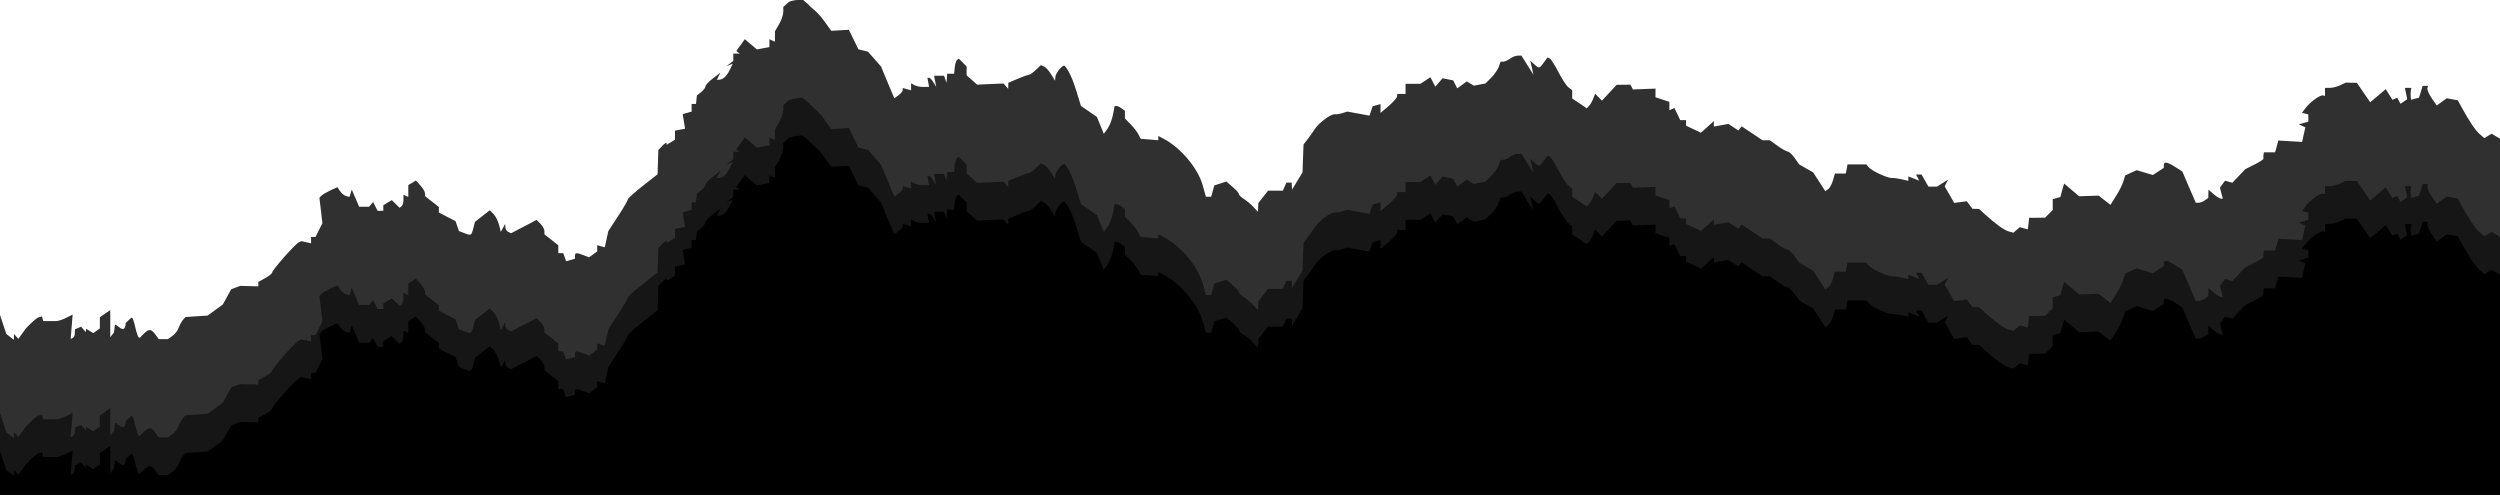 <svg width="1920" height="380" viewBox="0 0 1920 380" fill="none" xmlns="http://www.w3.org/2000/svg">
<g clip-path="url(#clip0_244_6)">
<path fill-rule="evenodd" clip-rule="evenodd" d="M0 481H1920V106.552L1916.8 104.603L1913.6 102.698L1910.75 104.381L1907.98 106.065L1904.49 103.053C1901.15 100.262 1896.24 92.908 1890.26 81.922L1887.63 77.049L1879.09 75.455L1875.25 78.245L1871.41 80.992L1867.56 75.41C1865.5 72.309 1863.94 68.898 1864.22 67.835L1864.72 65.93H1860.59L1859.24 70.449L1857.82 74.967L1851.7 76.651L1851.41 73.993C1851.34 72.531 1851.34 70.449 1851.56 69.386L1851.91 67.481H1846.93L1847.86 71.822L1848.71 76.207L1846.15 77.98L1843.52 79.707L1841.1 75.012L1839.25 75.853L1837.4 76.651L1834.84 72.531L1832.2 68.455L1826.3 73.505L1820.32 78.556L1810.08 63.583L1805.81 63.538L1801.54 63.45L1797.34 65.443C1795.06 66.55 1791.44 67.481 1789.37 67.481H1785.6V73.638L1783.96 73.284C1781.83 72.752 1773.79 78.689 1770.52 83.163L1767.89 86.662L1770.3 87.238L1772.79 87.858V93.44L1765.4 95.478L1770.52 97.781L1769.24 103.407L1768.03 108.989L1749.74 107.925L1748.53 112.444L1747.25 117.007H1738.64L1738.36 118.956C1738.34 119.1 1738.32 119.249 1738.31 119.399C1738.3 119.464 1738.3 119.528 1738.29 119.593C1738.29 119.679 1738.28 119.765 1738.27 119.851C1738.22 120.663 1738.24 121.46 1738.29 121.879C1738.43 122.411 1735.3 124.449 1731.46 126.354L1724.41 129.897L1714.45 140.352L1711.68 139.555L1708.83 138.802L1706.84 141.459L1704.92 144.117L1705.99 148.37L1707.12 152.578H1705.63C1704.78 152.578 1702.29 151.028 1700.08 149.123L1696.1 145.624L1695.96 152.002L1693.39 153.819C1691.97 154.837 1689.84 155.679 1688.63 155.679H1686.35L1681.16 143.674L1676.03 131.714L1670.56 128.214C1664.22 124.227 1661.8 123.873 1661.8 126.841V128.923L1653.41 134.416L1647.22 132.555L1640.96 130.695L1636.55 132.688L1632.14 134.726L1630.71 139.377C1629.93 141.991 1627.37 147.041 1625.02 150.673L1620.82 157.318L1611.72 150.23L1604.25 150.496L1596.77 150.718L1585.25 140.972L1583.75 146.155L1582.33 151.338L1576.5 152.933V161.305L1573.58 164.229L1570.59 167.152L1564.47 167.241L1558.35 167.286L1558.14 169.633C1558.07 170.918 1557.79 172.911 1557.64 174.063L1557.29 176.145L1554.23 175.303L1551.24 174.462L1548.75 176.588L1546.33 178.714L1542.77 177.74C1539.22 176.81 1532.53 171.937 1524.2 164.406L1519.93 160.463L1517.37 160.419L1514.81 160.331L1510.54 154.572L1505.63 155.192L1500.8 155.856L1497.17 149.478L1493.54 143.143L1494.82 140.529L1496.17 137.916L1487.63 143.32H1481.02L1475.75 134.017H1471.48L1472.76 136.365L1473.97 138.757L1465.58 135.479V138.89L1460.74 137.738C1458.11 137.118 1454.55 136.631 1452.77 136.675C1449.07 136.675 1437.55 131.271 1435.06 128.303L1433.35 126.265H1418.9L1418.26 129.765L1417.55 133.264H1409.23L1407.73 138.447C1406.95 141.282 1405.32 144.339 1404.11 145.225L1401.83 146.82L1397.2 139.599L1392.51 132.422L1381.84 126.309L1378.35 121.437C1376.5 118.734 1374.01 116.431 1372.94 116.386C1371.88 116.298 1368.32 114.304 1365.12 111.957L1359.21 107.704H1353.59L1337.65 97.072L1336.3 98.623L1335.02 100.173L1331.18 97.692L1327.41 95.168L1321.79 96.186L1316.24 97.205V92.997L1311.26 97.471L1306.35 101.945L1300.66 99.243L1294.89 96.54V92.244H1290.41L1288.21 87.592L1285.93 82.941L1284.01 83.827L1282.09 84.669V78.245L1271.42 74.702V68.057L1262.73 68.367L1254.05 68.721L1253.13 66.861L1252.13 65L1246.87 65.089L1241.6 65.133L1235.98 71.202L1230.29 77.271L1227.66 74.613L1225.03 71.999L1223.67 75.543C1222.96 77.492 1221.61 80.017 1220.54 81.125L1218.69 83.207L1213.07 79.397L1207.45 75.632V69.253L1204.68 67.171C1203.11 66.063 1199.7 60.792 1196.92 55.432C1194.22 50.116 1191.16 45.376 1190.23 44.933L1188.46 44.18L1185.9 47.679C1182.27 52.774 1182.12 52.818 1178.5 49.54L1175.22 46.572L1176.5 51.976L1177.71 57.425L1168.46 42.718H1165.69C1164.19 42.718 1161.49 43.737 1159.71 45.022C1158 46.306 1155.59 47.369 1154.52 47.369H1152.46L1151.03 51.356C1150.25 53.571 1147.62 57.336 1145.2 59.773L1140.79 64.114L1136.38 64.956L1131.89 65.797L1126.49 62.52L1122.86 65.177L1119.16 67.835L1116.03 61.722L1111.97 60.925L1107.85 60.127L1102.3 66.595L1100.45 62.962L1098.53 59.286L1094.68 61.855L1090.84 64.38H1079.46V72.132H1073.05L1072.98 74.037C1072.91 75.1 1069.99 78.378 1066.58 81.346L1060.25 86.706V79.929L1057.26 80.77L1054.2 81.612L1052.99 85.2L1051.71 88.833L1043.24 87.238L1034.71 85.688L1030.93 86.883C1028.87 87.548 1026.31 87.947 1025.31 87.769C1022.33 87.282 1013.08 94.06 1009.73 99.199C1008.02 101.768 1005.39 105.445 1003.9 107.394L1001.12 110.938L1000.7 121.702L1000.34 132.422L996.285 139.023L992.301 145.624L992.159 142.921L991.945 140.219H987.961L985.257 146.421H973.874L970.103 151.205L966.403 155.945L966.119 162.678L962.561 158.869C960.569 156.742 957.225 153.996 955.162 152.711C953.099 151.427 951.462 149.743 951.462 148.99C951.462 148.237 949.257 145.801 946.624 143.542L941.857 139.421L937.232 140.928L932.608 142.39L930.189 151.072H926.133L923.644 142.168C919.944 129.056 906.568 113.197 893.477 106.463L889.563 104.426V107.704L882.805 107.128L876.045 106.596L874.267 103.141C873.271 101.236 870.567 97.693 868.219 95.3L863.95 91.003V85.112L861.389 83.251C860.037 82.232 858.188 81.391 857.405 81.391H856.053L854.772 88.035C854.061 91.712 852.211 96.496 850.646 98.756L847.729 102.787L845.096 96.275L842.393 89.763L830.155 81.346L826.74 70.139C823.894 60.748 820.621 53.704 817.633 50.559C816.423 49.274 810.803 55.919 810.518 58.975L810.305 62.032L807.316 57.159C805.68 54.457 803.261 51.71 801.909 51.135L799.419 49.983L795.506 53.704C793.442 55.742 790.881 57.469 789.956 57.514C789.031 57.558 785.118 58.976 781.348 60.615L774.375 63.583V65.93L774.304 68.234L772.525 66.196L770.675 64.114L750.398 65L746.414 61.412L742.358 57.824V51.046L739.37 48.034L736.311 45.022L735.03 45.996C734.318 46.483 733.536 49.097 733.251 51.755L732.753 56.627H727.417L727.204 60.127L726.919 63.583L725.994 60.88L724.998 58.178H717.385L718.168 62.431L719.021 66.684L716.887 63.228C715.749 61.279 714.184 59.728 713.543 59.728H712.263L712.903 63.228L713.543 66.684L709.31 66.772C706.962 66.861 703.846 66.24 702.373 65.443L699.712 63.981V69.341L693.309 67.569V69.164C693.309 70.05 691.865 71.822 690.107 73.107L686.898 75.455L685.952 73.373C685.433 72.265 683.135 66.772 680.844 61.235L676.674 51.135L666.643 39.706L662.95 38.775L659.257 37.889L655.593 30.359L651.922 22.872L638.418 23.669L632.705 15.784C629.349 11.146 626.979 9.105 624.691 7.134C623.264 5.905 621.869 4.704 620.286 2.917L616.277 -0.429L614.413 -0.252C614.258 -0.228 614.055 -0.205 613.814 -0.181C613.643 -0.164 613.453 -0.146 613.247 -0.127L613.209 -0.123C611.007 0.08 607.053 0.446 605.363 1.919L601.578 5.286V9.095C601.578 11.178 600.141 15.43 598.376 18.487L595.174 24.024V32.042L593.047 31.112L590.913 30.137V36.162L586.125 37.048L581.336 37.978L571.994 30.093L565.484 39.218L566.815 40.193L568.152 41.167H563.179V46.749L557.843 50.913L562.816 48.876L560.333 53.925C557.921 58.798 555.21 61.19 552.044 61.235L550.515 61.279L553.204 55.874L547.526 60.216C544.403 62.564 541.842 65.31 541.842 66.285C541.842 67.215 540.355 69.209 538.533 70.67L535.218 73.328L534.876 76.562L534.535 79.84H531.177V85.732L527.748 86.662L524.318 87.637L525.222 93.263L526.125 98.844L518.377 100.35V107.35L515.176 109.254L511.981 111.204V109.875C511.981 109.166 510.544 110.052 508.794 111.868L505.606 115.19L505.03 133.84L493.568 142.833C487.271 147.794 482.113 152.445 482.113 153.243C482.113 154.04 478.762 159.799 474.664 166.045L467.215 177.43L465.842 183.676L464.461 189.922L461.551 189.125L458.648 188.283V193.067L455.497 195.371L452.345 197.63L448.168 195.991C442.668 193.865 441.58 193.953 441.58 196.567V198.693L438.179 199.668L434.786 200.598L433.668 197.497L432.544 194.396H428.781V188.372L423.444 184.163L418.115 179.999V177.43C418.115 176.012 416.756 173.532 415.106 171.893L412.104 168.88L402.313 174.019L392.523 179.113L390.382 178.139C389.208 177.607 388.176 176.012 388.098 174.551L387.949 171.937L386.291 175.038L384.64 178.094L383.217 172.557C382.435 169.545 380.521 165.824 378.97 164.273L376.152 161.482L370.468 165.912L364.783 170.386L363.474 175.392C362.029 181.018 361.866 181.106 356.352 178.936L352.467 177.43L349.835 169.811L343.438 166.532L337.049 163.21V158.957L331.713 154.793L326.377 150.585V148.458C326.377 147.262 324.819 144.56 322.912 142.478L319.44 138.624L316.509 140.396L313.578 142.124V151.25L309.85 149.566V153.464C309.85 155.635 309.167 157.85 308.341 158.47L306.833 159.578L303.873 156.609L300.914 153.686L297.647 155.635L294.382 157.628V161.881H289.978L286.549 155.148L283.461 158.78H275.855L273.009 152.224L270.156 145.624L268.42 151.205L265.937 150.629C264.564 150.319 262.465 148.636 261.27 146.908L259.093 143.763L253.799 146.199C250.896 147.573 247.794 149.389 246.912 150.23L245.311 151.825L247.616 171.405L244.97 176.677L242.323 181.993H238.915V186.865L231.444 185.182L229.268 186.29C226.308 187.84 209.047 207.375 209.047 209.236C209.047 210.033 206.649 211.983 203.711 213.578L198.382 216.501V219.912L184.515 219.558L181.036 220.842L177.557 222.171L174.327 228.019L171.09 233.911L165.249 238.119L159.4 242.372L155.957 242.593C154.59 242.657 152.223 242.813 149.971 242.962C149.104 243.019 148.253 243.075 147.483 243.125L142.445 243.523L140.524 245.65C139.472 246.846 138.006 249.548 137.259 251.674C136.519 253.801 134.342 256.635 132.421 257.964L128.92 260.445H121.919L119.258 256.813C115.644 251.94 113.993 252.25 107.761 259.028C106.192 260.73 104.977 255.749 103.833 251.059L103.831 251.055C102.832 246.96 101.887 243.087 100.81 244.078L96.605 247.932C96.191 255.138 92.884 252.465 90.543 250.573C89.3 249.569 88.331 248.785 88.21 249.814L87.569 255.218L84.688 259.028V238.119L80.689 240.865L76.69 243.656V252.206L71.673 255.838L68.849 254.155L66.024 252.427L65.959 255.129L62.235 250.877L57.491 253.003V255.927C57.491 257.521 56.771 259.16 55.892 259.559L54.291 260.268L55.027 250.921L55.045 250.9L55.782 241.597L50.837 244.078C48.118 245.451 44.644 246.603 43.115 246.603H33.225L31.929 241.907V243.192L29.588 243.724C28.301 244.034 23.916 247.888 19.844 252.273L14.078 260.291L12.405 258.342L10.732 256.437L10.666 261L7.746 258.741L4.826 256.437L0 241.907V481Z" fill="#303030"/>
<path fill-rule="evenodd" clip-rule="evenodd" d="M0 556.429H1920V181.981L1916.8 180.032L1913.6 178.127L1910.75 179.81L1907.98 181.494L1904.49 178.481C1901.15 175.69 1896.24 168.337 1890.26 157.351L1887.63 152.478L1879.09 150.883L1875.25 153.674L1871.41 156.42L1867.56 150.839C1865.5 147.738 1863.94 144.327 1864.22 143.264L1864.72 141.359H1860.59L1859.24 145.878L1857.82 150.396L1851.7 152.079L1851.41 149.421C1851.34 147.959 1851.34 145.877 1851.56 144.814L1851.91 142.91H1846.93L1847.86 147.251L1848.71 151.636L1846.15 153.408L1843.52 155.136L1841.1 150.44L1839.25 151.282L1837.4 152.079L1834.84 147.96L1832.2 143.884L1826.3 148.934L1820.32 153.984L1810.08 139.011L1805.81 138.967L1801.54 138.878L1797.34 140.872C1795.06 141.979 1791.44 142.91 1789.37 142.91H1785.6V149.067L1783.96 148.713C1781.83 148.181 1773.79 154.117 1770.52 158.591L1767.89 162.091L1770.3 162.667L1772.79 163.287V168.868L1765.4 170.906L1770.52 173.21L1769.24 178.836L1768.03 184.417L1749.74 183.354L1748.53 187.873L1747.25 192.435H1738.64L1738.36 194.384C1738.34 194.529 1738.32 194.678 1738.31 194.828C1738.3 194.892 1738.3 194.957 1738.29 195.021C1738.29 195.107 1738.28 195.193 1738.27 195.279C1738.22 196.092 1738.24 196.888 1738.29 197.308C1738.43 197.84 1735.3 199.877 1731.46 201.782L1724.41 205.326L1714.45 215.781L1711.68 214.983L1708.83 214.23L1706.84 216.888L1704.92 219.546L1705.99 223.799L1707.12 228.007H1705.63C1704.78 228.007 1702.29 226.457 1700.08 224.552L1696.1 221.052L1695.96 227.431L1693.39 229.247C1691.97 230.266 1689.84 231.108 1688.63 231.108H1686.35L1681.16 219.103L1676.03 207.143L1670.56 203.643C1664.22 199.656 1661.8 199.302 1661.8 202.27V204.352L1653.41 209.845L1647.22 207.984L1640.96 206.124L1636.55 208.117L1632.14 210.155L1630.71 214.806C1629.93 217.42 1627.37 222.47 1625.02 226.102L1620.82 232.747L1611.72 225.659L1604.25 225.925L1596.77 226.146L1585.25 216.401L1583.75 221.584L1582.33 226.767L1576.5 228.361V236.734L1573.58 239.657L1570.59 242.581L1564.47 242.67L1558.35 242.714L1558.14 245.062C1558.07 246.347 1557.79 248.34 1557.64 249.492L1557.29 251.574L1554.23 250.732L1551.24 249.891L1548.75 252.017L1546.33 254.143L1542.77 253.169C1539.22 252.239 1532.53 247.365 1524.2 239.835L1519.93 235.892L1517.37 235.848L1514.81 235.759L1510.54 230L1505.63 230.621L1500.8 231.285L1497.17 224.906L1493.54 218.571L1494.82 215.958L1496.17 213.344L1487.63 218.749H1481.02L1475.75 209.446H1471.48L1472.76 211.794L1473.97 214.186L1465.58 210.908V214.319L1460.74 213.167C1458.11 212.547 1454.55 212.06 1452.77 212.104C1449.07 212.104 1437.55 206.699 1435.06 203.731L1433.35 201.694H1418.9L1418.26 205.193L1417.55 208.693H1409.23L1407.73 213.876C1406.95 216.711 1405.32 219.768 1404.11 220.653L1401.83 222.248L1397.2 215.027L1392.51 207.851L1381.84 201.738L1378.35 196.865C1376.5 194.163 1374.01 191.859 1372.94 191.815C1371.88 191.727 1368.32 189.733 1365.12 187.385L1359.21 183.133H1353.59L1337.65 172.501L1336.3 174.051L1335.02 175.602L1331.18 173.121L1327.41 170.596L1321.79 171.615L1316.24 172.634V168.426L1311.26 172.9L1306.35 177.374L1300.66 174.672L1294.89 171.969V167.672H1290.41L1288.21 163.021L1285.93 158.37L1284.01 159.256L1282.09 160.097V153.674L1271.42 150.13V143.485L1262.73 143.795L1254.05 144.15L1253.13 142.289L1252.13 140.429L1246.87 140.517L1241.6 140.562L1235.98 146.63L1230.29 152.699L1227.66 150.042L1225.03 147.428L1223.67 150.972C1222.96 152.921 1221.61 155.446 1220.54 156.553L1218.69 158.635L1213.07 154.826L1207.45 151.061V144.682L1204.68 142.6C1203.11 141.492 1199.7 136.22 1196.92 130.86C1194.22 125.544 1191.16 120.804 1190.23 120.362L1188.46 119.608L1185.9 123.108C1182.27 128.202 1182.12 128.247 1178.5 124.969L1175.22 122L1176.5 127.405L1177.71 132.854L1168.46 118.147H1165.69C1164.19 118.147 1161.49 119.166 1159.71 120.45C1158 121.735 1155.59 122.798 1154.52 122.798H1152.46L1151.03 126.785C1150.25 129 1147.62 132.765 1145.2 135.202L1140.79 139.543L1136.38 140.385L1131.89 141.226L1126.49 137.948L1122.86 140.606L1119.16 143.264L1116.03 137.151L1111.97 136.353L1107.85 135.556L1102.3 142.023L1100.45 138.391L1098.53 134.714L1094.68 137.284L1090.84 139.809H1079.46V147.561H1073.05L1072.98 149.466C1072.91 150.529 1069.99 153.807 1066.58 156.775L1060.25 162.135V155.357L1057.26 156.199L1054.2 157.041L1052.99 160.629L1051.71 164.261L1043.24 162.667L1034.71 161.116L1030.93 162.312C1028.87 162.977 1026.31 163.375 1025.31 163.198C1022.33 162.711 1013.08 169.489 1009.73 174.627C1008.02 177.197 1005.39 180.873 1003.9 182.823L1001.12 186.366L1000.7 197.131L1000.34 207.851L996.285 214.452L992.301 221.052L992.159 218.35L991.945 215.648H987.961L985.257 221.85H973.874L970.103 226.634L966.403 231.374L966.119 238.107L962.561 234.297C960.569 232.171 957.225 229.425 955.162 228.14C953.099 226.855 951.462 225.172 951.462 224.419C951.462 223.666 949.257 221.229 946.624 218.97L941.857 214.85L937.232 216.356L932.608 217.818L930.189 226.501H926.133L923.644 217.597C919.944 204.485 906.568 188.625 893.477 181.892L889.563 179.854V183.133L882.805 182.557L876.045 182.025L874.267 178.57C873.271 176.665 870.567 173.121 868.219 170.729L863.95 166.432V160.541L861.389 158.68C860.037 157.661 858.188 156.819 857.405 156.819H856.053L854.772 163.464C854.061 167.141 852.211 171.925 850.646 174.184L847.729 178.215L845.096 171.704L842.393 165.192L830.155 156.775L826.74 145.567C823.894 136.176 820.621 129.133 817.633 125.987C816.423 124.703 810.803 131.347 810.518 134.404L810.305 137.461L807.316 132.588C805.68 129.886 803.261 127.139 801.909 126.563L799.419 125.412L795.506 129.133C793.442 131.171 790.881 132.898 789.956 132.942C789.031 132.987 785.118 134.404 781.348 136.043L774.375 139.011V141.359L774.304 143.663L772.525 141.625L770.675 139.543L750.398 140.429L746.414 136.841L742.358 133.252V126.475L739.37 123.462L736.311 120.45L735.03 121.425C734.318 121.912 733.536 124.526 733.251 127.184L732.753 132.056H727.417L727.204 135.556L726.919 139.011L725.994 136.309L724.998 133.607H717.385L718.168 137.859L719.021 142.112L716.887 138.657C715.749 136.708 714.184 135.157 713.543 135.157H712.263L712.903 138.657L713.543 142.112L709.31 142.201C706.962 142.289 703.846 141.669 702.373 140.872L699.712 139.41V144.77L693.309 142.998V144.593C693.309 145.479 691.865 147.251 690.107 148.535L686.898 150.883L685.952 148.801C685.433 147.694 683.135 142.201 680.844 136.663L676.674 126.563L666.643 115.134L662.95 114.204L659.257 113.318L655.593 105.787L651.922 98.301L638.418 99.098L632.705 91.213C629.349 86.575 626.979 84.534 624.691 82.563C623.264 81.334 621.869 80.133 620.286 78.346L616.277 75L614.413 75.177C614.258 75.201 614.055 75.224 613.814 75.248C613.643 75.265 613.453 75.283 613.247 75.302L613.209 75.305C611.007 75.509 607.053 75.875 605.363 77.348L601.578 80.714V84.524C601.578 86.606 600.141 90.859 598.376 93.915L595.174 99.453V107.471L593.047 106.541L590.913 105.566V111.59L586.125 112.477L581.336 113.407L571.994 105.521L565.484 114.647L566.815 115.622L568.152 116.596H563.179V122.178L557.843 126.342L562.816 124.304L560.333 129.354C557.921 134.227 555.21 136.619 552.044 136.663L550.515 136.708L553.204 131.303L547.526 135.645C544.403 137.992 541.842 140.739 541.842 141.713C541.842 142.644 540.355 144.637 538.533 146.099L535.218 148.757L534.876 151.991L534.535 155.269H531.177V161.161L527.748 162.091L524.318 163.065L525.222 168.691L526.125 174.273L518.377 175.779V182.778L515.176 184.683L511.981 186.632V185.303C511.981 184.594 510.544 185.48 508.794 187.297L505.606 190.619L505.03 209.269L493.568 218.261C487.271 223.223 482.113 227.874 482.113 228.671C482.113 229.469 478.762 235.228 474.664 241.474L467.215 252.859L465.842 259.105L464.461 265.351L461.551 264.553L458.648 263.712V268.496L455.497 270.799L452.345 273.059L448.168 271.42C442.668 269.293 441.58 269.382 441.58 271.996V274.122L438.179 275.096L434.786 276.027L433.668 272.926L432.544 269.825H428.781V263.8L423.444 259.592L418.115 255.428V252.859C418.115 251.441 416.756 248.96 415.106 247.321L412.104 244.309L402.313 249.448L392.523 254.542L390.382 253.567C389.208 253.036 388.176 251.441 388.098 249.979L387.949 247.365L386.291 250.466L384.64 253.523L383.217 247.986C382.435 244.973 380.521 241.252 378.97 239.702L376.152 236.911L370.468 241.341L364.783 245.815L363.474 250.821C362.029 256.447 361.866 256.535 356.352 254.365L352.467 252.859L349.835 245.239L343.438 241.961L337.049 238.639V234.386L331.713 230.222L326.377 226.014V223.887C326.377 222.691 324.819 219.989 322.912 217.907L319.44 214.053L316.509 215.825L313.578 217.553V226.678L309.85 224.995V228.893C309.85 231.064 309.167 233.279 308.341 233.899L306.833 235.006L303.873 232.038L300.914 229.115L297.647 231.063L294.382 233.057V237.31H289.978L286.549 230.576L283.461 234.209H275.855L273.009 227.653L270.156 221.052L268.42 226.634L265.937 226.058C264.564 225.748 262.465 224.064 261.27 222.337L259.093 219.192L253.799 221.628C250.896 223.001 247.794 224.818 246.912 225.659L245.311 227.254L247.616 246.834L244.97 252.105L242.323 257.421H238.915V262.294L231.444 260.611L229.268 261.718C226.308 263.269 209.047 282.804 209.047 284.665C209.047 285.462 206.649 287.411 203.711 289.006L198.382 291.93V295.341L184.515 294.986L181.036 296.271L177.557 297.6L174.327 303.447L171.09 309.339L165.249 313.547L159.4 317.8L155.957 318.022C154.59 318.086 152.223 318.242 149.971 318.391C149.104 318.448 148.253 318.504 147.483 318.553L142.445 318.952L140.524 321.078C139.472 322.274 138.006 324.977 137.259 327.103C136.519 329.229 134.342 332.064 132.421 333.393L128.92 335.874H121.919L119.258 332.241C115.644 327.369 113.993 327.679 107.761 334.457C106.192 336.159 104.977 331.178 103.833 326.487L103.831 326.484C102.832 322.388 101.887 318.516 100.81 319.507L96.605 323.361C96.191 330.567 92.884 327.894 90.543 326.001C89.3 324.998 88.331 324.214 88.21 325.242L87.569 330.647L84.688 334.457V313.547L80.689 316.294L76.69 319.085V327.634L71.673 331.267L68.849 329.583L66.024 327.856L65.959 330.558L62.235 326.305L57.491 328.432V331.355C57.491 332.95 56.771 334.589 55.892 334.988L54.291 335.697L55.027 326.35L55.045 326.329L55.782 317.026L50.837 319.507C48.118 320.88 44.644 322.032 43.115 322.032H33.225L31.929 317.336V318.621L29.588 319.152C28.301 319.462 23.916 323.316 19.844 327.702L14.078 335.72L12.405 333.771L10.732 331.866L10.666 336.429L7.746 334.169L4.826 331.866L0 317.336V556.429Z" fill="#161616"/>
<path d="M0 585.429H1920V210.981L1916.8 209.032L1913.6 207.127L1910.75 208.81L1907.98 210.494L1904.49 207.481C1901.15 204.69 1896.24 197.337 1890.26 186.351L1887.63 181.478L1879.09 179.883L1875.25 182.674L1871.41 185.42L1867.56 179.839C1865.5 176.738 1863.94 173.327 1864.22 172.264L1864.72 170.359H1860.59L1859.24 174.878L1857.82 179.396L1851.7 181.079L1851.41 178.421C1851.34 176.959 1851.34 174.877 1851.56 173.814L1851.91 171.91H1846.93L1847.86 176.251L1848.71 180.636L1846.15 182.408L1843.52 184.136L1841.1 179.44L1839.25 180.282L1837.4 181.079L1834.84 176.96L1832.2 172.884L1826.3 177.934L1820.32 182.984L1810.08 168.011L1805.81 167.967L1801.54 167.878L1797.34 169.872C1795.06 170.979 1791.44 171.91 1789.37 171.91H1785.6V178.067L1783.96 177.713C1781.83 177.181 1773.79 183.117 1770.52 187.591L1767.89 191.091L1770.3 191.667L1772.79 192.287V197.868L1765.4 199.906L1770.52 202.21L1769.24 207.836L1768.03 213.417L1749.74 212.354L1748.53 216.873L1747.25 221.435H1738.64L1738.36 223.384C1738.34 223.529 1738.32 223.678 1738.31 223.828L1738.29 224.021C1738.29 224.107 1738.28 224.193 1738.27 224.279C1738.22 225.092 1738.24 225.888 1738.29 226.308C1738.43 226.84 1735.3 228.877 1731.46 230.782L1724.41 234.326L1714.45 244.781L1711.68 243.983L1708.83 243.23L1706.84 245.888L1704.92 248.546L1705.99 252.799L1707.12 257.007H1705.63C1704.78 257.007 1702.29 255.457 1700.08 253.552L1696.1 250.052L1695.96 256.431L1693.39 258.247C1691.97 259.266 1689.84 260.108 1688.63 260.108H1686.35L1681.16 248.103L1676.03 236.143L1670.56 232.643C1664.22 228.656 1661.8 228.302 1661.8 231.27V233.352L1653.41 238.845L1647.22 236.984L1640.96 235.124L1636.55 237.117L1632.14 239.155L1630.71 243.806C1629.93 246.42 1627.37 251.47 1625.02 255.102L1620.82 261.747L1611.72 254.659L1604.25 254.925L1596.77 255.146L1585.25 245.401L1583.75 250.584L1582.33 255.767L1576.5 257.361V265.734L1573.58 268.657L1570.59 271.581L1564.47 271.67L1558.35 271.714L1558.14 274.062C1558.09 275.07 1557.9 276.515 1557.75 277.647C1557.71 277.957 1557.67 278.244 1557.64 278.492L1557.29 280.574L1554.23 279.732L1551.24 278.891L1548.75 281.017L1546.33 283.143L1542.77 282.169C1539.22 281.239 1532.53 276.365 1524.2 268.835L1519.93 264.892L1517.37 264.848L1514.81 264.759L1510.54 259L1505.63 259.621L1500.8 260.285L1497.17 253.906L1493.54 247.571L1494.82 244.958L1496.17 242.344L1487.63 247.749H1481.02L1475.75 238.446H1471.48L1472.76 240.794L1473.97 243.186L1465.58 239.908V243.319L1460.74 242.167C1458.11 241.547 1454.55 241.06 1452.77 241.104C1449.07 241.104 1437.55 235.699 1435.06 232.731L1433.35 230.694H1418.9L1418.26 234.193L1417.55 237.693H1409.23L1407.73 242.876C1406.95 245.711 1405.32 248.768 1404.11 249.653L1401.83 251.248L1397.2 244.027L1392.51 236.851L1381.84 230.738L1378.35 225.865C1376.5 223.163 1374.01 220.859 1372.94 220.815C1371.88 220.727 1368.32 218.733 1365.12 216.385L1359.21 212.133H1353.59L1337.65 201.501L1336.3 203.051L1335.02 204.602L1331.18 202.121L1327.41 199.596L1321.79 200.615L1316.24 201.634V197.426L1311.26 201.9L1306.35 206.374L1300.66 203.672L1294.89 200.969V196.672H1290.41L1288.21 192.021L1285.93 187.37L1284.01 188.256L1282.09 189.097V182.674L1271.42 179.13V172.485L1262.73 172.795L1254.05 173.15L1253.13 171.289L1252.13 169.429L1246.87 169.517L1241.6 169.562L1235.98 175.63L1230.29 181.699L1227.66 179.042L1225.03 176.428L1223.67 179.972C1222.96 181.921 1221.61 184.446 1220.54 185.553L1218.69 187.635L1213.07 183.826L1207.45 180.061V173.682L1204.68 171.6C1203.11 170.492 1199.7 165.22 1196.92 159.86C1194.22 154.544 1191.16 149.804 1190.23 149.362L1188.46 148.608L1185.9 152.108C1182.27 157.202 1182.12 157.247 1178.5 153.969L1175.22 151L1176.5 156.405L1177.71 161.854L1168.46 147.147H1165.69C1164.19 147.147 1161.49 148.166 1159.71 149.45C1158 150.735 1155.59 151.798 1154.52 151.798H1152.46L1151.03 155.785C1150.25 158 1147.62 161.765 1145.2 164.202L1140.79 168.543L1136.38 169.385L1131.89 170.226L1126.49 166.948L1122.86 169.606L1119.16 172.264L1116.03 166.151L1111.97 165.353L1107.85 164.556L1102.3 171.023L1100.45 167.391L1098.53 163.714L1094.68 166.284L1090.84 168.809H1079.46V176.561H1073.05L1072.98 178.466C1072.91 179.529 1069.99 182.807 1066.58 185.775L1060.25 191.135V184.357L1057.26 185.199L1054.2 186.041L1052.99 189.629L1051.71 193.261L1043.24 191.667L1034.71 190.116L1030.93 191.312C1028.87 191.977 1026.31 192.375 1025.31 192.198C1022.33 191.711 1013.08 198.489 1009.73 203.627C1008.02 206.197 1005.39 209.873 1003.9 211.823L1001.12 215.366L1000.7 226.131L1000.34 236.851L996.285 243.452L992.301 250.052L992.159 247.35L991.945 244.648H987.961L985.257 250.85H973.874L970.103 255.634L966.403 260.374L966.119 267.107L962.561 263.297C960.569 261.171 957.225 258.425 955.162 257.14C953.099 255.855 951.462 254.172 951.462 253.419C951.462 252.666 949.257 250.229 946.624 247.97L941.857 243.85L937.232 245.356L932.608 246.818L930.189 255.501H926.133L923.644 246.597C919.944 233.485 906.568 217.625 893.477 210.892L889.563 208.854V212.133L882.805 211.557L876.045 211.025L874.267 207.57C873.271 205.665 870.567 202.121 868.219 199.729L863.95 195.432V189.541L861.389 187.68C860.037 186.661 858.188 185.819 857.405 185.819H856.053L854.772 192.464C854.061 196.141 852.211 200.925 850.646 203.184L847.729 207.215L845.096 200.704L842.393 194.192L830.155 185.775L826.74 174.567C823.894 165.176 820.621 158.133 817.633 154.987C816.423 153.703 810.803 160.347 810.518 163.404L810.305 166.461L807.316 161.588C805.68 158.886 803.261 156.139 801.909 155.563L799.419 154.412L795.506 158.133C793.442 160.171 790.881 161.898 789.956 161.942C789.031 161.987 785.118 163.404 781.348 165.043L774.375 168.011V170.359L774.304 172.663L772.525 170.625L770.675 168.543L750.398 169.429L746.414 165.841L742.358 162.252V155.475L739.37 152.462L736.311 149.45L735.03 150.425C734.318 150.912 733.536 153.526 733.251 156.184L732.753 161.056H727.417L727.204 164.556L726.919 168.011L725.994 165.309L724.998 162.607H717.385L718.168 166.859L719.021 171.112L716.887 167.657C715.749 165.708 714.184 164.157 713.543 164.157H712.263L712.903 167.657L713.543 171.112L709.31 171.201C706.962 171.289 703.846 170.669 702.373 169.872L699.712 168.41V173.77L693.309 171.998V173.593C693.309 174.479 691.865 176.251 690.107 177.535L686.898 179.883L685.952 177.801C685.433 176.694 683.135 171.201 680.844 165.663L676.674 155.563L666.643 144.134L662.95 143.204L659.257 142.318L655.593 134.787L651.922 127.301L638.418 128.098L632.705 120.213C629.349 115.576 626.979 113.534 624.692 111.564L624.691 111.563C623.264 110.334 621.869 109.133 620.286 107.346L616.277 104L614.413 104.177C614.258 104.201 614.055 104.224 613.814 104.248C613.643 104.265 613.453 104.283 613.247 104.302L613.209 104.305C611.007 104.509 607.053 104.875 605.363 106.348L601.578 109.714V113.524C601.578 115.606 600.141 119.859 598.376 122.915L595.174 128.453V136.471L593.047 135.541L590.913 134.566V140.59L586.125 141.477L581.336 142.407L571.994 134.521L565.484 143.647L566.815 144.622L568.152 145.596H563.179V151.178L557.843 155.342L562.816 153.304L560.333 158.354C557.921 163.227 555.21 165.619 552.044 165.663L550.515 165.708L553.204 160.303L547.526 164.645C544.403 166.992 541.842 169.739 541.842 170.713C541.842 171.644 540.355 173.637 538.533 175.099L535.218 177.757L534.876 180.991L534.535 184.269H531.177V190.161L527.748 191.091L524.318 192.065L525.222 197.691L526.125 203.273L518.377 204.779V211.778L515.176 213.683L511.981 215.632V214.303C511.981 213.594 510.544 214.48 508.794 216.297L505.606 219.619L505.03 238.269L493.568 247.261C487.271 252.223 482.113 256.874 482.113 257.671C482.113 258.469 478.762 264.228 474.664 270.474L467.215 281.859L465.842 288.105L464.461 294.351L461.551 293.553L458.648 292.712V297.496L455.497 299.799L452.345 302.059L448.168 300.42C442.668 298.293 441.58 298.382 441.58 300.996V303.122L438.179 304.096L434.786 305.027L433.668 301.926L432.544 298.825H428.781V292.8L423.444 288.592L418.115 284.428V281.859C418.115 280.441 416.756 277.96 415.106 276.321L412.104 273.309L402.313 278.448L392.523 283.542L390.382 282.567C389.208 282.036 388.176 280.441 388.098 278.979L387.949 276.365L386.291 279.466L384.64 282.523L383.217 276.986C382.435 273.973 380.521 270.252 378.97 268.702L376.152 265.911L370.468 270.341L364.783 274.815L363.474 279.821C362.029 285.447 361.866 285.535 356.352 283.365L352.467 281.859L349.835 274.239L343.438 270.961L337.049 267.639V263.386L331.713 259.222L326.377 255.014V252.887C326.377 251.691 324.819 248.989 322.912 246.907L319.44 243.053L316.509 244.825L313.578 246.553V255.678L309.85 253.995V257.893C309.85 260.064 309.167 262.279 308.341 262.899L306.833 264.006L303.873 261.038L300.914 258.115L297.647 260.063L294.382 262.057V266.31H289.978L286.549 259.576L283.461 263.209H275.855L273.009 256.653L270.156 250.052L268.42 255.634L265.937 255.058C264.564 254.748 262.465 253.064 261.27 251.337L259.093 248.192L253.799 250.628C250.896 252.001 247.794 253.818 246.912 254.659L245.311 256.254L247.616 275.834L244.97 281.105L242.323 286.421H238.915V291.294L231.444 289.611L229.268 290.718C226.308 292.269 209.047 311.804 209.047 313.665C209.047 314.462 206.649 316.411 203.711 318.006L198.382 320.93V324.341L184.515 323.986L181.036 325.271L177.557 326.6L174.327 332.447L171.09 338.339L165.249 342.547L159.4 346.8L155.957 347.022C154.59 347.086 152.223 347.242 149.971 347.391C149.573 347.417 149.179 347.443 148.794 347.468C148.34 347.498 147.9 347.527 147.483 347.553L142.445 347.952L140.524 350.078C139.472 351.274 138.006 353.977 137.259 356.103C136.519 358.229 134.342 361.064 132.421 362.393L128.92 364.874H121.919L119.258 361.241C115.644 356.369 113.993 356.679 107.761 363.457C106.192 365.159 104.977 360.178 103.833 355.488L103.831 355.484C102.832 351.388 101.887 347.516 100.81 348.507L96.605 352.361C96.191 359.567 92.884 356.894 90.543 355.002L90.542 355.001C89.3 353.997 88.331 353.214 88.21 354.242L87.569 359.647L84.688 363.457V342.547L80.689 345.294L76.69 348.085V356.634L71.673 360.267L68.849 358.583L66.024 356.856L65.959 359.558L62.235 355.305L57.491 357.432V360.355C57.491 361.95 56.771 363.589 55.892 363.988L54.291 364.697L55.027 355.35L55.045 355.329L55.782 346.026L50.837 348.507C48.118 349.88 44.644 351.032 43.115 351.032H33.225L31.929 346.336V347.621L29.588 348.152C28.301 348.462 23.916 352.316 19.844 356.702L14.078 364.72L12.405 362.771L10.732 360.866L10.666 365.429L7.746 363.169L4.826 360.866L0 346.336V585.429Z" fill="black"/>
</g>
<defs>
<clipPath id="clip0_244_6">
<rect width="1920" height="380" fill="white"/>
</clipPath>
</defs>
</svg>
